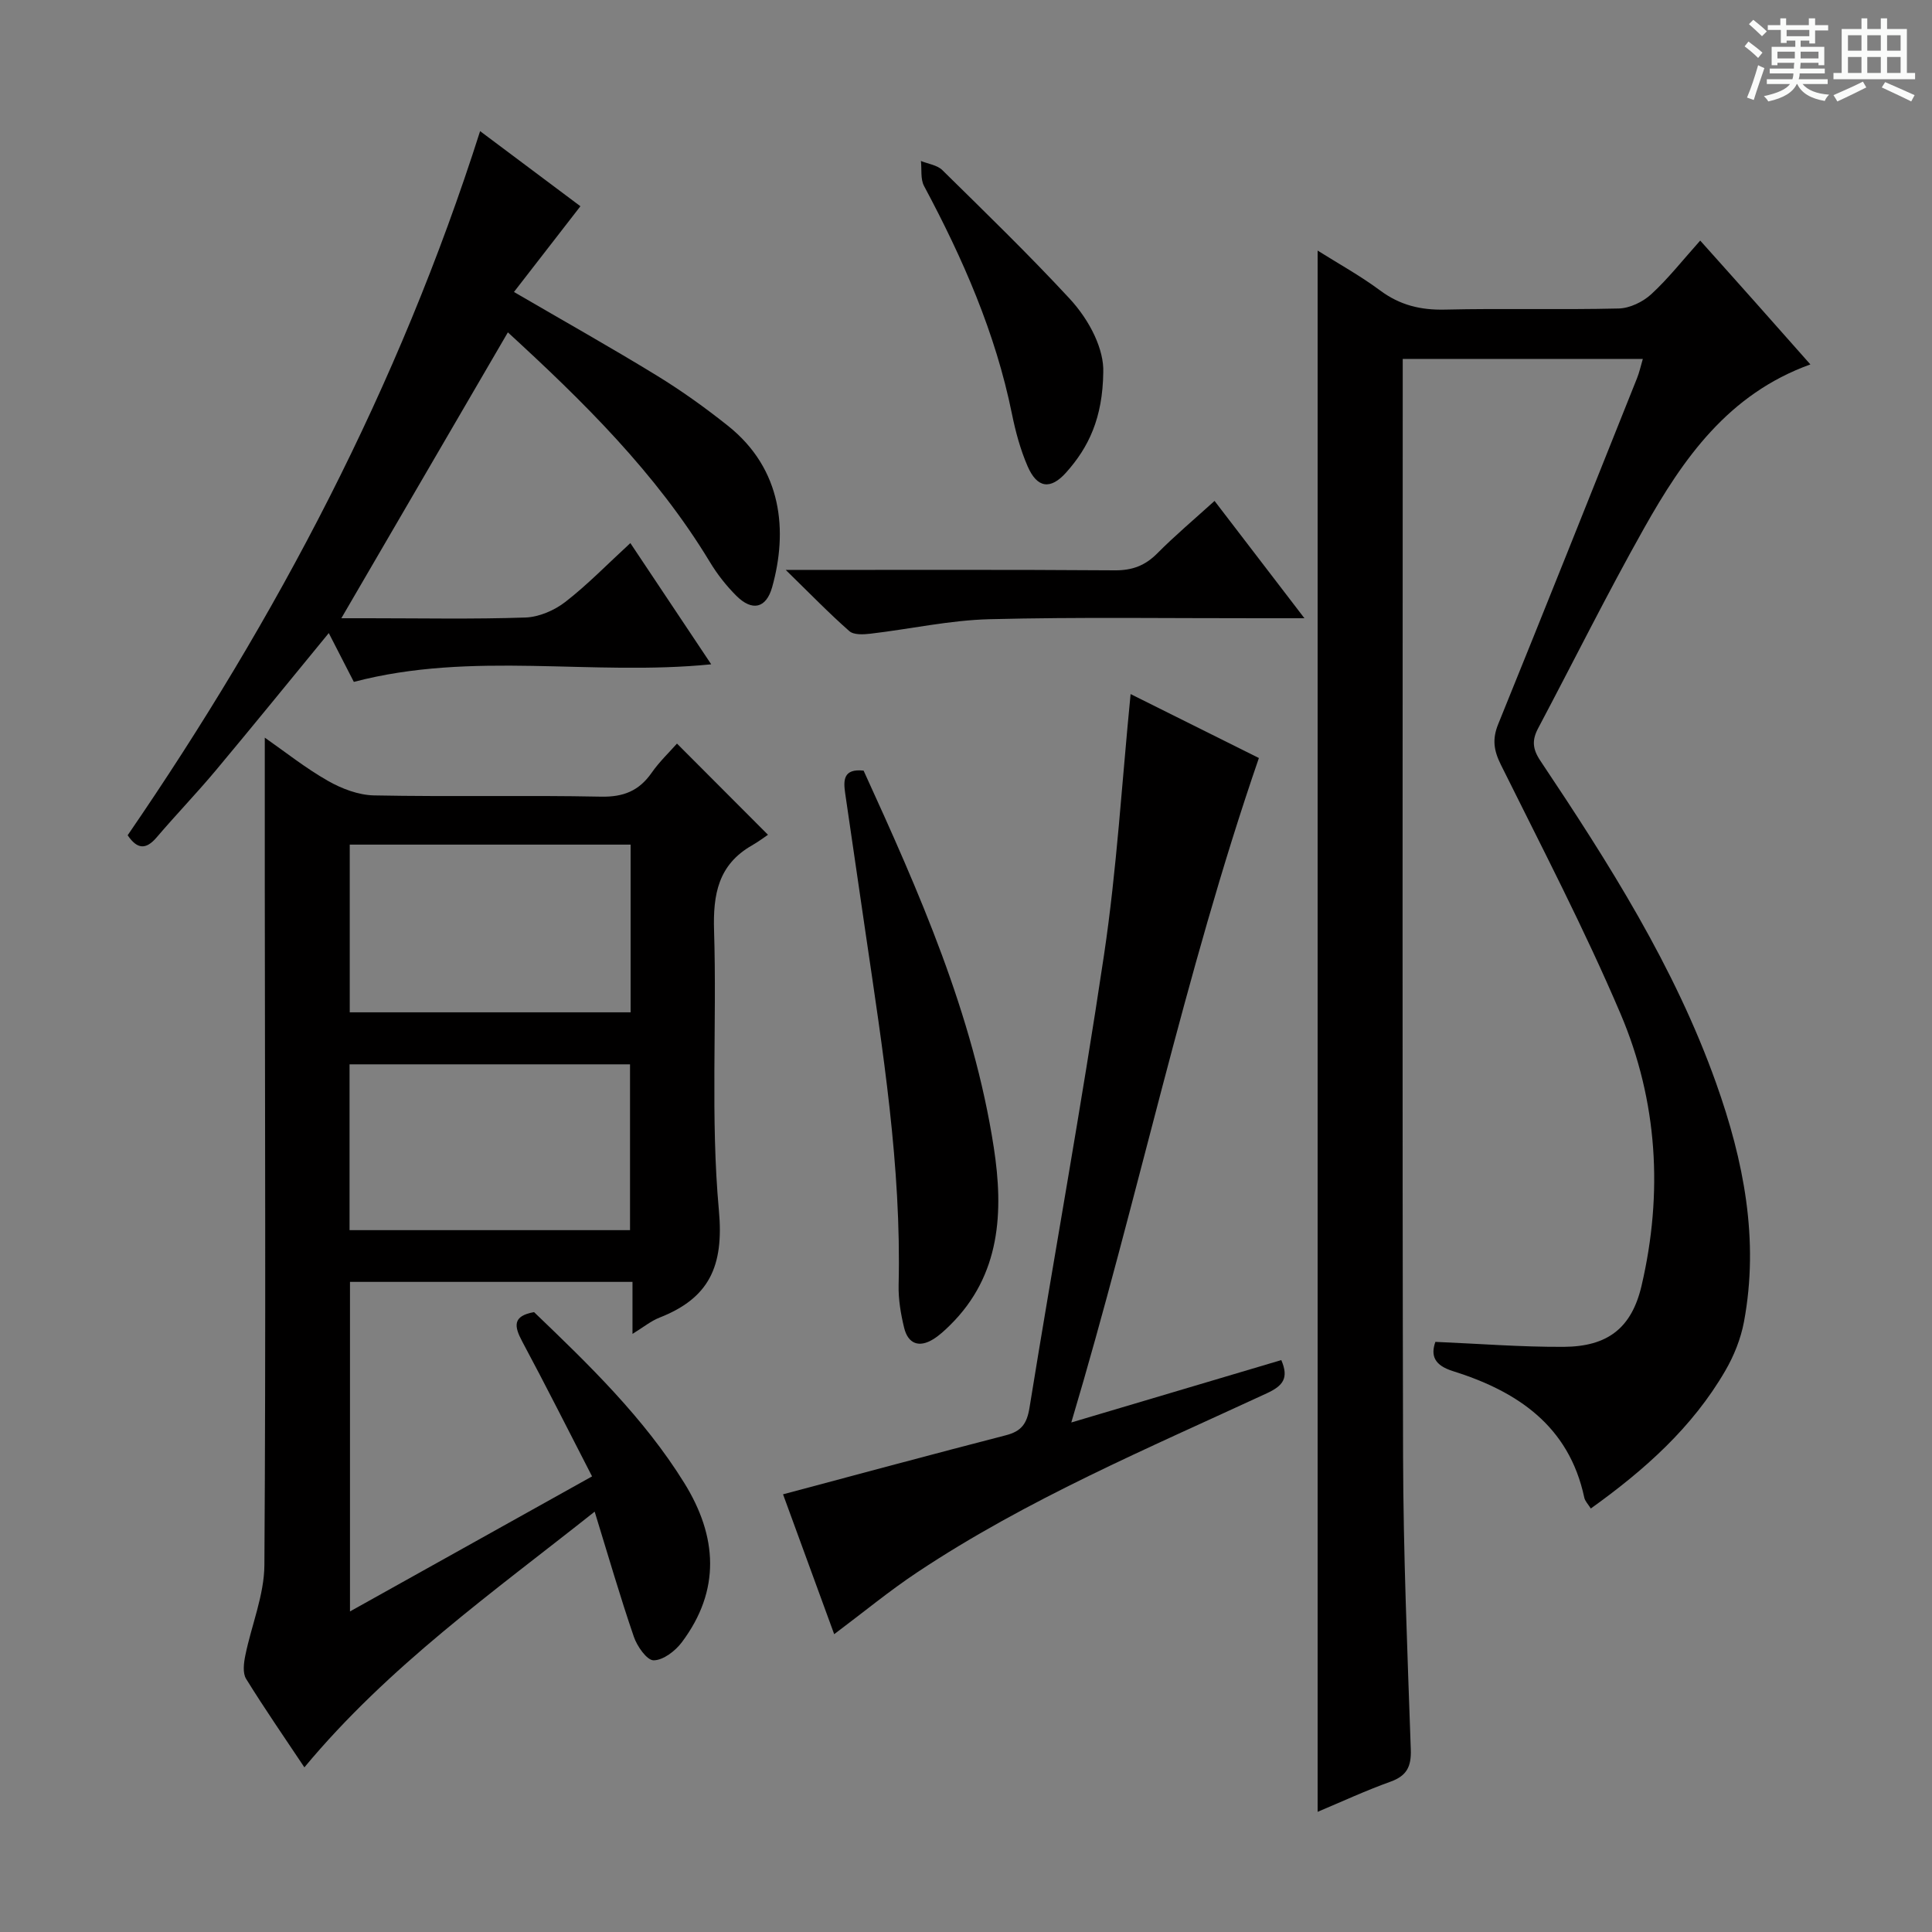 <svg enable-background="new 0 0 400 400" viewBox="0 0 400 400" xmlns="http://www.w3.org/2000/svg"><rect x="0" y="0" width="400" height="400" fill="#808080" stroke="none"/><path d="m361.2 9.6.8-1c.9.7 1.9 1.4 2.9 2.3l-.9 1.1c-1-1-2-1.8-2.8-2.4zm.5 10.6c.9-2.1 1.6-4.3 2.3-6.7.4.2.8.4 1.3.6-.7 2.1-1.5 4.3-2.2 6.6zm.4-15.2.9-.9c1 .8 2 1.6 2.8 2.4l-1 1c-.9-.9-1.8-1.7-2.7-2.5zm12.5-1.2h1.2v1.4h2.7v1.1h-2.7v2.7h-1.2v-.6h-1.8v1.3h4.9v3.8h-1.2v-.5h-3.7c0 .4-.1.9-.1 1.2h5.1v1h-5.2c0 .5-.1.9-.2 1.2h6v1h-5.2c1.1 1.3 2.9 2 5.5 2.2-.4.4-.7.8-.9 1.3-2.9-.5-4.8-1.6-5.7-3.5h-.1c-.8 1.7-2.7 2.9-5.9 3.6-.2-.4-.6-.8-.9-1.1 2.8-.6 4.6-1.4 5.4-2.5h-4.8v-1h5.3c.1-.3.2-.7.2-1.2h-4.9v-1h5c0-.4 0-.8.1-1.2h-3.5v.5h-1.2v-3.8h4.9v-1.3h-1.8v.5h-1.2v-2.7h-2.7v-1h2.6v-1.4h1.2v1.4h4.7v-1.4zm-6.6 8.3h3.6c0-.4 0-.9 0-1.4h-3.6zm1.9-4.6h4.7v-1.3h-4.7zm6.6 3.2h-3.7v1.4h3.7z" fill="#fafbfa"/><path d="m385.3 3.8h1.3v2.2h2.8v-2.2h1.3v2.2h4.1v9.1h1.7v1.3h-16.9v-1.3h1.7v-9.1h4.1v-2.2zm.4 13.1.7 1.2c-1.8.9-3.8 1.9-6 2.9-.2-.4-.5-.8-.8-1.3 2.3-1 4.3-1.9 6.1-2.8zm-3.1-6.4h2.8v-3.2h-2.8zm0 4.6h2.8v-3.3h-2.8zm4-4.6h2.8v-3.2h-2.8zm0 4.6h2.8v-3.3h-2.8zm3.7 1.9c2.1.9 4.1 1.8 6.1 2.7l-.7 1.3c-2.2-1.1-4.2-2-6.1-2.9zm3.2-9.7h-2.8v3.2h2.8zm-2.8 7.8h2.8v-3.3h-2.8z" fill="#fafbfa"/><g fill="#010000"><path d="m272.8 375.12c0-107.9 0-215.26 0-323.24 4.22 2.66 8.78 5.17 12.93 8.25 4.1 3.05 8.38 4.09 13.44 3.97 11.99-.28 23.99.06 35.98-.23 2.3-.06 5-1.37 6.73-2.96 3.52-3.24 6.51-7.06 10.13-11.1 4 4.48 7.73 8.63 11.43 12.8 3.74 4.2 7.46 8.41 11.38 12.84-17.02 6.13-26.34 19.52-34.41 33.87-7.67 13.62-14.63 27.64-21.95 41.45-1.29 2.43-1.21 4.25.46 6.74 14.14 21.16 27.8 42.62 36.4 66.79 5.69 15.99 8.93 32.36 5.75 49.37-.66 3.51-2.07 7.04-3.87 10.13-6.81 11.74-16.71 20.55-27.84 28.52-.57-.91-1.2-1.53-1.35-2.25-3.17-14.89-13.88-22.02-27.24-26.21-3.82-1.2-4.59-3.21-3.59-6.04 9.04.38 17.8 1.08 26.55 1.03 9.14-.05 14.09-3.9 16.14-12.67 4.47-19.15 3.33-38.22-4.34-56.25-7.47-17.55-16.32-34.52-24.8-51.62-1.47-2.96-1.8-5.28-.55-8.37 9.68-23.84 19.2-47.74 28.75-71.64.48-1.19.75-2.46 1.2-3.99-16.64 0-32.87 0-49.71 0v5.62c0 73.81-.11 147.62.07 221.43.05 20.29.9 40.58 1.6 60.86.12 3.53-.82 5.44-4.21 6.66-5.13 1.84-10.08 4.14-15.08 6.24z"/><path d="m63.02 365.91c-4.08-6.13-8.24-12.13-12.07-18.33-.74-1.2-.48-3.28-.16-4.84 1.27-6.26 3.91-12.47 3.95-18.72.31-46.97.11-93.95.08-140.92-.01-9.95 0-19.91 0-30.38 4.17 2.91 8.41 6.29 13.06 8.94 2.86 1.63 6.34 2.96 9.57 3.02 15.65.31 31.32-.06 46.97.26 4.67.1 7.89-1.21 10.5-4.95 1.6-2.29 3.67-4.26 5.24-6.04 6.09 6.1 12.06 12.08 18.84 18.88-.61.41-1.92 1.4-3.33 2.21-6.96 3.99-8.07 10.12-7.83 17.66.6 19.31-.76 38.74 1 57.91 1.06 11.58-2.01 18.15-12.3 22.19-1.78.7-3.34 1.99-5.59 3.37 0-3.9 0-7.14 0-10.77-19.63 0-38.86 0-58.49 0v68.23c16.62-9.27 32.94-18.38 50.12-27.96-4.89-9.5-9.56-18.78-14.46-27.93-1.67-3.13-2.06-5.28 2.45-6.08 11.3 10.84 22.69 21.81 31.1 35.37 6.85 11.04 7.59 22.2-.51 32.99-1.35 1.8-3.85 3.72-5.83 3.73-1.39.01-3.43-2.9-4.1-4.88-2.85-8.3-5.29-16.75-8.11-25.9-20.94 16.62-42.65 31.95-60.1 52.94zm67.54-191.04c-19.59 0-38.91 0-58.15 0v34.72h58.15c0-11.74 0-23.13 0-34.72zm-.12 79.82c0-11.72 0-23.08 0-34.33-19.62 0-38.84 0-58.07 0v34.33z"/><path d="m99.4 27.15c7.2 5.39 14.36 10.75 20.77 15.55-4.6 5.94-9.09 11.73-13.76 17.75 10.49 6.11 20.16 11.54 29.61 17.33 5.09 3.12 9.99 6.63 14.66 10.35 11.4 9.06 12.4 21.94 9.19 33.42-1.23 4.4-4.12 5.07-7.39 1.83-2.1-2.09-3.99-4.5-5.52-7.04-11.16-18.46-26.34-33.34-41.81-47.53-11.47 19.7-22.86 39.25-34.48 59.19h5.64c10.83 0 21.66.22 32.48-.15 2.82-.1 6-1.48 8.26-3.23 4.58-3.55 8.65-7.76 13.46-12.18 5.65 8.48 11.08 16.62 16.74 25.1-24.81 2.48-49.39-2.83-73.99 3.64-1.47-2.86-3.25-6.34-5.19-10.11-8.02 9.77-15.64 19.16-23.39 28.43-3.95 4.72-8.23 9.16-12.23 13.85-2.19 2.57-4 2.56-6.02-.42 30.87-44.98 56.11-92.82 72.97-145.78z"/><path d="m162.12 309.38c15.82-4.21 30.96-8.31 46.16-12.23 3.2-.83 4.33-2.38 4.87-5.71 5.05-31.27 10.76-62.44 15.43-93.77 2.64-17.7 3.69-35.64 5.5-53.97 8.6 4.29 17.73 8.84 26.56 13.24-15.5 44.98-25.02 91.25-38.84 137.57 15.22-4.52 29.29-8.7 43.48-12.92 1.6 3.73.37 5.32-3.01 6.88-24.58 11.39-49.61 21.93-72.29 37.01-5.79 3.84-11.17 8.29-17.27 12.86-3.67-10.05-7.29-19.94-10.59-28.96z"/><path d="m178.8 159.55c11.45 25.08 22.71 50.43 26.96 78.07 2.02 13.14 1.47 26.38-9.08 36.76-1.06 1.04-2.18 2.09-3.43 2.87-2.97 1.85-5.25.97-6.06-2.35-.7-2.88-1.21-5.91-1.14-8.86.59-24.55-3.29-48.66-6.83-72.8-1.42-9.68-2.84-19.36-4.24-29.04-.38-2.65-.4-5.11 3.82-4.65z"/><path d="m162.68 118c23.87 0 46-.08 68.12.08 3.63.03 6.29-.98 8.81-3.52 3.62-3.65 7.57-6.97 11.85-10.85 6.07 7.92 12.02 15.69 18.61 24.29-3.79 0-6.55 0-9.32 0-18.63.02-37.28-.27-55.9.2-8.23.21-16.41 2.04-24.63 3-1.45.17-3.45.28-4.37-.53-4.2-3.69-8.1-7.72-13.17-12.67z"/><path d="m228.42 77.06c-.12 9.5-3.03 15.56-7.69 20.77-3.24 3.63-6 3.23-7.96-1.26-1.5-3.45-2.51-7.18-3.26-10.88-3.4-16.77-10.18-32.2-18.2-47.19-.76-1.43-.45-3.44-.64-5.17 1.5.61 3.36.84 4.43 1.89 8.87 8.73 17.81 17.4 26.26 26.51 4.47 4.81 7.22 10.77 7.06 15.33z"/></g></svg>